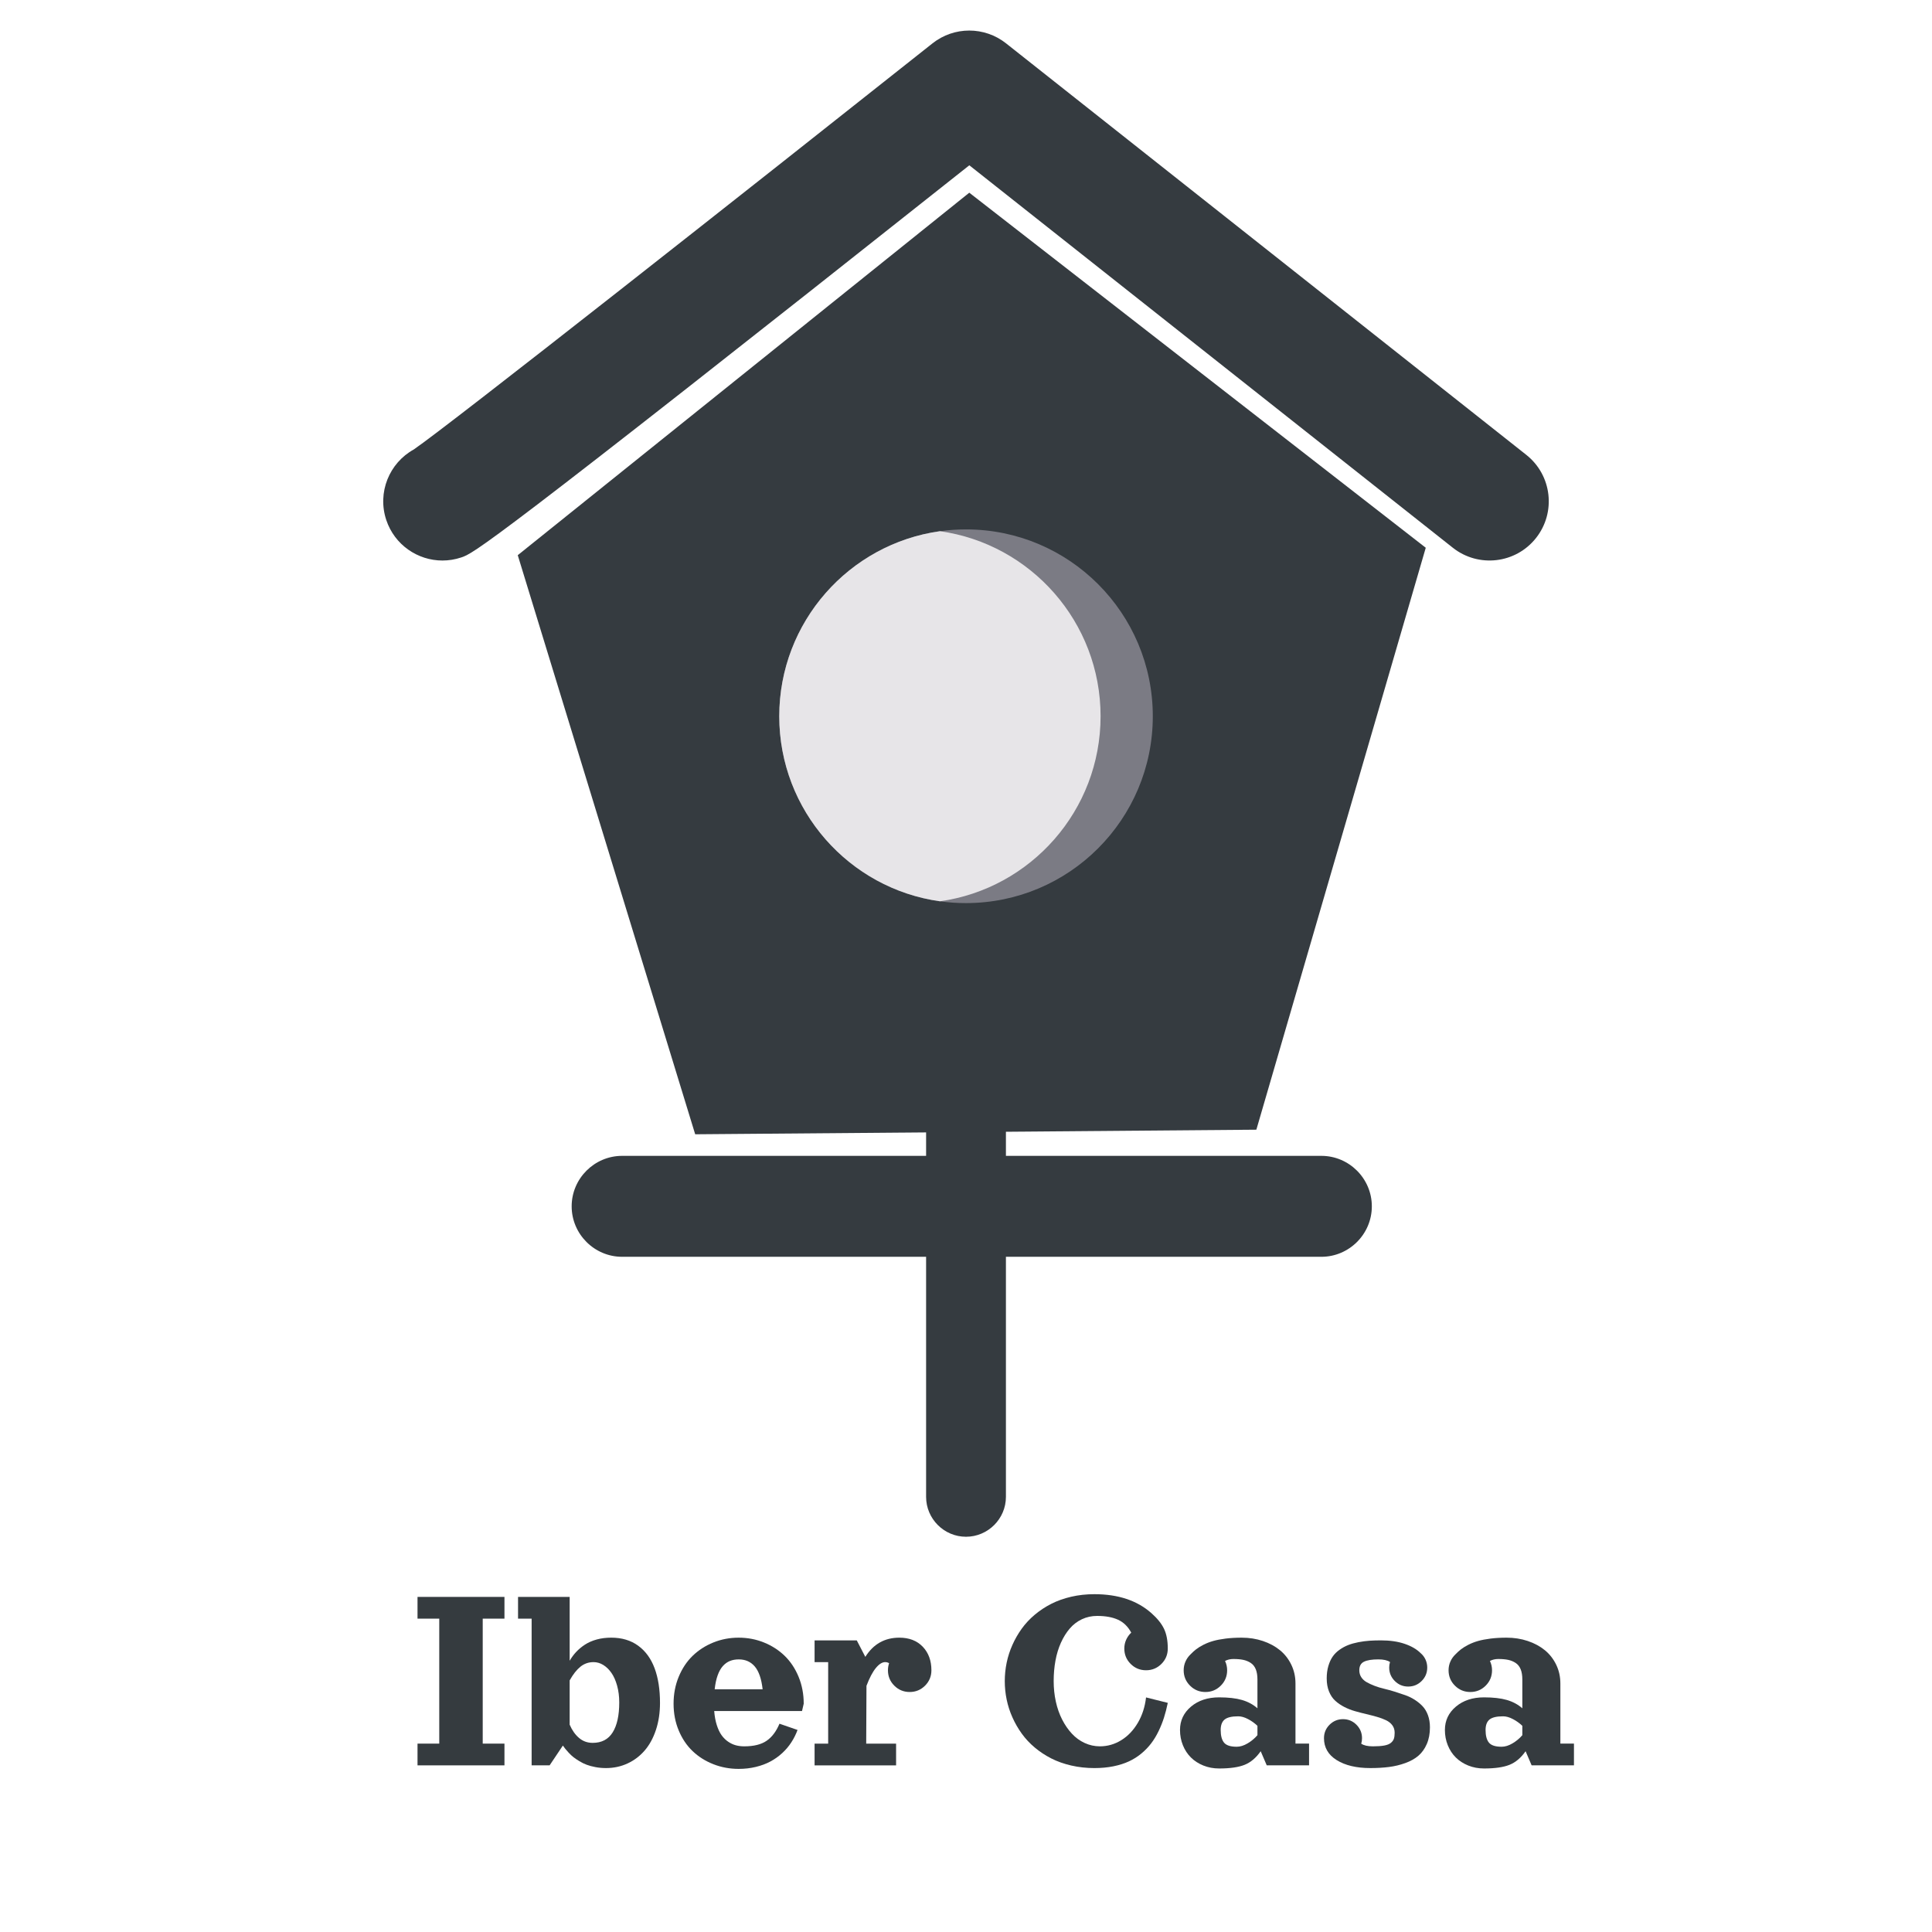 <?xml version="1.0" encoding="utf-8"?>
<!-- Generator: Adobe Illustrator 16.0.3, SVG Export Plug-In . SVG Version: 6.00 Build 0)  -->
<!DOCTYPE svg PUBLIC "-//W3C//DTD SVG 1.1//EN" "http://www.w3.org/Graphics/SVG/1.1/DTD/svg11.dtd">
<svg version="1.1" id="Capa_1" xmlns="http://www.w3.org/2000/svg" xmlns:xlink="http://www.w3.org/1999/xlink" x="0px" y="0px"
	 width="250px" height="250px" viewBox="0 0 250 250" enable-background="new 0 0 250 250" xml:space="preserve">
<path fill="#353B40" d="M125,198.855L125,198.855c-2.84,0-5.163-2.322-5.163-5.162v-81.975c0-2.841,2.323-5.165,5.163-5.165l0,0
	c2.839,0,5.166,2.324,5.166,5.165v81.975C130.166,196.533,127.84,198.855,125,198.855z"/>
<polygon fill="#353B40" points="125.425,24.935 66.997,71.84 89.957,146.775 162.572,146.182 184.492,70.879 "/>
<path fill="#353B40" d="M170.984,162.629h-90.48c-3.592,0-6.531-2.939-6.531-6.531l0,0c0-3.594,2.939-6.531,6.531-6.531h90.48
	c3.592,0,6.531,2.938,6.531,6.531l0,0C177.516,159.689,174.576,162.629,170.984,162.629z"/>
<g>
	<path fill="#353B40" d="M57.253,72.532c-3.208,0-6.198-2.031-7.269-5.242c-1.187-3.562,0.387-7.378,3.559-9.129
		c4.429-3.014,43.314-33.668,67.12-52.549c2.784-2.209,6.726-2.211,9.515-0.006L197.5,58.857c3.32,2.626,3.883,7.444,1.258,10.764
		c-2.625,3.318-7.443,3.881-10.764,1.256L125.43,21.39C62.661,71.143,61.277,71.604,59.677,72.136
		C58.874,72.404,58.057,72.532,57.253,72.532z M54.818,57.603c-0.002,0-0.004,0.001-0.005,0.001
		C54.814,57.604,54.816,57.604,54.818,57.603z M54.832,57.599c-0.003,0-0.008,0.002-0.011,0.003
		C54.824,57.601,54.828,57.6,54.832,57.599z"/>
</g>
<g>
	<path fill="#7B7B84" d="M149.172,92.682c0,13.344-10.816,24.177-24.174,24.177c-1.146,0-2.264-0.072-3.365-0.232
		c-11.748-1.639-20.797-11.748-20.797-23.945s9.049-22.306,20.797-23.945c1.102-0.159,2.22-0.233,3.365-0.233
		C138.355,68.503,149.172,79.339,149.172,92.682z"/>
	<path fill="#E7E5E8" d="M142.414,92.682c0,12.197-9.035,22.292-20.782,23.945c-11.748-1.639-20.797-11.748-20.797-23.945
		s9.049-22.306,20.797-23.945C133.379,70.389,142.414,80.484,142.414,92.682z"/>
</g>
<g>
	<path fill="#353B3F" d="M54.027,206.639h11.25v2.813h-2.813v16.172h2.813v2.813h-11.25v-2.813h2.813v-16.172h-2.813V206.639z"/>
	<path fill="#353B3F" d="M79.093,211.912c1.371,0,2.533,0.346,3.485,1.041c0.952,0.693,1.661,1.668,2.127,2.918
		c0.466,1.252,0.699,2.746,0.699,4.486c0,1.271-0.176,2.438-0.527,3.494c-0.352,1.059-0.836,1.945-1.455,2.662
		c-0.618,0.719-1.356,1.277-2.215,1.676s-1.792,0.598-2.799,0.598c-0.469,0-0.92-0.041-1.354-0.123s-0.812-0.184-1.134-0.305
		c-0.322-0.119-0.637-0.273-0.945-0.461s-0.563-0.359-0.765-0.518s-0.404-0.346-0.606-0.563s-0.352-0.387-0.448-0.51
		s-0.204-0.268-0.321-0.432l-1.714,2.559h-2.329v-18.984h-1.758v-2.813h6.68v8.262c0.24-0.416,0.521-0.797,0.844-1.143
		s0.702-0.66,1.138-0.945c0.437-0.283,0.945-0.506,1.525-0.664S78.425,211.912,79.093,211.912z M73.714,223.17
		c0.311,0.721,0.715,1.295,1.213,1.719c0.498,0.426,1.087,0.637,1.767,0.637c1.16,0,2.023-0.453,2.588-1.361
		s0.848-2.197,0.848-3.867c0-0.785-0.092-1.51-0.277-2.176c-0.185-0.664-0.431-1.217-0.738-1.656s-0.661-0.781-1.059-1.025
		c-0.398-0.242-0.814-0.363-1.248-0.363c-0.645,0-1.211,0.197-1.701,0.592c-0.489,0.396-0.954,0.986-1.393,1.771V223.17z"/>
	<path fill="#353B3F" d="M92.417,221.404c0.053,0.68,0.164,1.285,0.334,1.818s0.376,0.971,0.62,1.311s0.526,0.619,0.848,0.838
		c0.322,0.221,0.653,0.377,0.993,0.467c0.34,0.092,0.703,0.137,1.09,0.137c1.236,0,2.202-0.238,2.896-0.717
		c0.695-0.477,1.25-1.215,1.666-2.211l2.338,0.809c-0.211,0.568-0.479,1.104-0.805,1.604c-0.324,0.502-0.716,0.963-1.173,1.385
		s-0.966,0.785-1.525,1.086c-0.56,0.303-1.191,0.537-1.894,0.707s-1.444,0.256-2.224,0.256c-1.154,0-2.246-0.203-3.274-0.607
		s-1.922-0.967-2.681-1.691c-0.759-0.723-1.359-1.615-1.802-2.676s-0.664-2.215-0.664-3.463s0.221-2.408,0.664-3.48
		s1.043-1.977,1.802-2.713c0.759-0.734,1.652-1.311,2.681-1.727s2.12-0.623,3.274-0.623s2.246,0.207,3.274,0.623
		c1.028,0.416,1.921,0.992,2.68,1.727c0.759,0.736,1.359,1.641,1.803,2.713c0.441,1.072,0.663,2.232,0.663,3.48l-0.22,0.949H92.417z
		 M92.479,218.592h6.205c-0.152-1.348-0.489-2.33-1.011-2.945s-1.213-0.922-2.074-0.922c-0.428,0-0.812,0.068-1.151,0.205
		c-0.34,0.139-0.645,0.359-0.914,0.66c-0.27,0.303-0.494,0.703-0.672,1.203C92.683,217.295,92.555,217.895,92.479,218.592z"/>
	<path fill="#353B3F" d="M105.408,212.264h5.458l1.107,2.135c1.037-1.658,2.505-2.486,4.403-2.486c1.271,0,2.28,0.391,3.028,1.172
		c0.746,0.783,1.12,1.799,1.12,3.047c0,0.779-0.274,1.443-0.821,1.99c-0.549,0.549-1.212,0.822-1.991,0.822
		s-1.443-0.273-1.991-0.822c-0.548-0.547-0.821-1.211-0.821-1.99c0-0.316,0.05-0.621,0.149-0.914
		c-0.158-0.094-0.325-0.141-0.501-0.141c-0.393,0-0.799,0.256-1.218,0.768c-0.419,0.514-0.821,1.279-1.208,2.299l-0.035,7.48h3.867
		v2.813h-10.547v-2.813h1.758v-10.547h-1.758V212.264z"/>
	<path fill="#353B3F" d="M141.618,206.287c3.076,0,5.537,0.82,7.383,2.461c0.756,0.668,1.296,1.34,1.622,2.016
		c0.324,0.678,0.487,1.529,0.487,2.555c0,0.779-0.274,1.443-0.821,1.99c-0.549,0.549-1.212,0.822-1.991,0.822
		s-1.443-0.273-1.991-0.822c-0.548-0.547-0.821-1.211-0.821-1.99c0-0.398,0.079-0.775,0.237-1.131
		c0.158-0.354,0.378-0.662,0.659-0.926c-0.422-0.785-0.992-1.342-1.71-1.67s-1.618-0.492-2.702-0.492
		c-0.709,0-1.366,0.143-1.974,0.43c-0.605,0.287-1.131,0.689-1.572,1.205c-0.443,0.516-0.822,1.125-1.139,1.828
		s-0.553,1.475-0.707,2.314c-0.156,0.842-0.233,1.729-0.233,2.66c0,0.92,0.094,1.805,0.281,2.654s0.46,1.623,0.817,2.32
		s0.776,1.305,1.257,1.822c0.48,0.52,1.032,0.922,1.657,1.209c0.623,0.287,1.278,0.432,1.964,0.432c0.996,0,1.923-0.268,2.782-0.801
		c0.857-0.533,1.569-1.281,2.135-2.246c0.565-0.963,0.919-2.057,1.06-3.281l2.813,0.703c-0.141,0.686-0.305,1.322-0.492,1.91
		c-0.188,0.59-0.422,1.176-0.703,1.758c-0.281,0.584-0.601,1.109-0.958,1.578s-0.779,0.906-1.266,1.311s-1.022,0.742-1.608,1.014
		c-0.586,0.273-1.257,0.486-2.013,0.639s-1.573,0.229-2.452,0.229c-1.049,0-2.05-0.111-3.001-0.33
		c-0.953-0.221-1.814-0.525-2.584-0.918c-0.771-0.393-1.481-0.861-2.132-1.406s-1.213-1.148-1.688-1.807
		c-0.475-0.66-0.878-1.359-1.208-2.102c-0.332-0.74-0.579-1.504-0.743-2.293c-0.164-0.787-0.246-1.586-0.246-2.395
		s0.082-1.607,0.246-2.396c0.164-0.787,0.411-1.551,0.743-2.293c0.33-0.74,0.733-1.441,1.208-2.102
		c0.475-0.658,1.037-1.26,1.688-1.805s1.36-1.014,2.132-1.406c0.77-0.393,1.631-0.699,2.584-0.92
		C139.568,206.396,140.569,206.287,141.618,206.287z"/>
	<path fill="#353B3F" d="M167.634,217.844v7.779h1.758v2.813h-5.476l-0.782-1.828c-0.598,0.855-1.291,1.441-2.079,1.758
		s-1.888,0.475-3.3,0.475c-0.732,0-1.414-0.129-2.044-0.383c-0.63-0.256-1.166-0.602-1.607-1.041
		c-0.443-0.439-0.789-0.967-1.037-1.582c-0.25-0.615-0.374-1.275-0.374-1.979c0-1.213,0.475-2.219,1.424-3.02
		c0.949-0.799,2.162-1.199,3.639-1.199c1.189,0,2.174,0.113,2.953,0.338c0.779,0.227,1.447,0.586,2.004,1.078v-3.727
		c0-0.527-0.072-0.969-0.216-1.324c-0.144-0.354-0.358-0.625-0.646-0.816c-0.287-0.189-0.609-0.324-0.967-0.4
		s-0.785-0.113-1.283-0.113c-0.398,0-0.759,0.084-1.081,0.254c0.182,0.381,0.272,0.783,0.272,1.205c0,0.779-0.274,1.443-0.821,1.99
		c-0.549,0.549-1.212,0.822-1.991,0.822s-1.443-0.273-1.991-0.822c-0.548-0.547-0.821-1.211-0.821-1.99
		c0-0.398,0.077-0.773,0.233-1.125c0.154-0.352,0.37-0.66,0.646-0.924c0.234-0.246,0.478-0.467,0.729-0.664
		c0.252-0.195,0.569-0.391,0.953-0.588c0.384-0.195,0.802-0.359,1.253-0.488s0.991-0.232,1.622-0.313
		c0.629-0.078,1.319-0.117,2.069-0.117c0.973,0,1.887,0.143,2.742,0.43s1.594,0.686,2.215,1.195s1.11,1.137,1.468,1.881
		S167.634,216.971,167.634,217.844z M162.712,224.533v-1.213c-0.363-0.346-0.772-0.639-1.226-0.875
		c-0.455-0.238-0.875-0.355-1.262-0.355c-0.832,0-1.418,0.139-1.758,0.416c-0.34,0.279-0.51,0.729-0.51,1.35
		c0,0.744,0.146,1.293,0.439,1.645s0.838,0.527,1.635,0.527c0.451,0,0.921-0.146,1.41-0.436
		C161.931,225.301,162.354,224.949,162.712,224.533z"/>
	<path fill="#353B3F" d="M176.142,225.631c0.334,0.229,0.838,0.344,1.512,0.344c0.604,0,1.095-0.035,1.472-0.105
		c0.379-0.07,0.664-0.186,0.857-0.348c0.193-0.16,0.322-0.34,0.387-0.537c0.064-0.195,0.097-0.451,0.097-0.768
		c0-0.375-0.1-0.697-0.299-0.967s-0.469-0.486-0.809-0.65s-0.729-0.309-1.169-0.436c-0.439-0.125-0.902-0.246-1.389-0.361
		c-0.486-0.113-0.973-0.238-1.459-0.377c-0.486-0.137-0.949-0.318-1.389-0.545c-0.439-0.225-0.829-0.492-1.169-0.801
		c-0.34-0.307-0.609-0.707-0.809-1.199s-0.299-1.057-0.299-1.695c0-0.586,0.07-1.119,0.211-1.6s0.328-0.889,0.563-1.227
		c0.234-0.336,0.53-0.631,0.888-0.883s0.73-0.455,1.121-0.607c0.389-0.152,0.828-0.275,1.318-0.369
		c0.488-0.094,0.962-0.156,1.419-0.189c0.457-0.031,0.955-0.047,1.494-0.047c1.172,0,2.195,0.148,3.071,0.447
		s1.566,0.701,2.07,1.205c0.27,0.229,0.479,0.504,0.629,0.83c0.148,0.324,0.224,0.67,0.224,1.033c0,0.68-0.24,1.26-0.721,1.74
		s-1.061,0.721-1.74,0.721s-1.26-0.24-1.74-0.721s-0.721-1.061-0.721-1.74c0-0.246,0.035-0.484,0.105-0.713
		c-0.334-0.229-0.838-0.342-1.512-0.342c-0.826,0-1.443,0.1-1.851,0.299s-0.61,0.568-0.61,1.107c0,0.34,0.085,0.641,0.255,0.9
		c0.17,0.262,0.401,0.475,0.694,0.641c0.293,0.168,0.634,0.326,1.024,0.475c0.389,0.15,0.804,0.277,1.243,0.379
		c0.439,0.104,0.891,0.227,1.354,0.373s0.914,0.297,1.354,0.449s0.854,0.354,1.243,0.602c0.39,0.25,0.731,0.529,1.024,0.84
		s0.524,0.697,0.694,1.164c0.17,0.465,0.255,0.986,0.255,1.561c0,0.82-0.136,1.541-0.409,2.166c-0.271,0.623-0.636,1.129-1.09,1.516
		s-1.018,0.703-1.691,0.945c-0.674,0.244-1.374,0.412-2.101,0.506s-1.535,0.141-2.426,0.141c-1.799,0-3.247-0.344-4.347-1.029
		c-1.098-0.686-1.647-1.631-1.647-2.838c0-0.68,0.24-1.26,0.721-1.74s1.061-0.721,1.74-0.721s1.26,0.24,1.74,0.721
		s0.721,1.061,0.721,1.74C176.247,225.166,176.212,225.402,176.142,225.631z"/>
	<path fill="#353B3F" d="M201.911,217.844v7.779h1.758v2.813h-5.476l-0.782-1.828c-0.598,0.855-1.291,1.441-2.079,1.758
		s-1.888,0.475-3.3,0.475c-0.732,0-1.414-0.129-2.044-0.383c-0.63-0.256-1.166-0.602-1.607-1.041
		c-0.443-0.439-0.789-0.967-1.037-1.582c-0.25-0.615-0.374-1.275-0.374-1.979c0-1.213,0.475-2.219,1.424-3.02
		c0.949-0.799,2.162-1.199,3.639-1.199c1.189,0,2.174,0.113,2.953,0.338c0.779,0.227,1.447,0.586,2.004,1.078v-3.727
		c0-0.527-0.072-0.969-0.216-1.324c-0.144-0.354-0.358-0.625-0.646-0.816c-0.287-0.189-0.609-0.324-0.967-0.4
		s-0.785-0.113-1.283-0.113c-0.398,0-0.759,0.084-1.081,0.254c0.182,0.381,0.272,0.783,0.272,1.205c0,0.779-0.274,1.443-0.821,1.99
		c-0.549,0.549-1.212,0.822-1.991,0.822s-1.443-0.273-1.991-0.822c-0.548-0.547-0.821-1.211-0.821-1.99
		c0-0.398,0.077-0.773,0.233-1.125c0.154-0.352,0.37-0.66,0.646-0.924c0.234-0.246,0.478-0.467,0.729-0.664
		c0.252-0.195,0.569-0.391,0.953-0.588c0.384-0.195,0.802-0.359,1.253-0.488s0.991-0.232,1.622-0.313
		c0.629-0.078,1.319-0.117,2.069-0.117c0.973,0,1.887,0.143,2.742,0.43s1.594,0.686,2.215,1.195s1.11,1.137,1.468,1.881
		S201.911,216.971,201.911,217.844z M196.989,224.533v-1.213c-0.363-0.346-0.772-0.639-1.226-0.875
		c-0.455-0.238-0.875-0.355-1.262-0.355c-0.832,0-1.418,0.139-1.758,0.416c-0.34,0.279-0.51,0.729-0.51,1.35
		c0,0.744,0.146,1.293,0.439,1.645s0.838,0.527,1.635,0.527c0.451,0,0.921-0.146,1.41-0.436
		C196.208,225.301,196.632,224.949,196.989,224.533z"/>
</g>
<g>
</g>
<g>
</g>
<g>
</g>
<g>
</g>
<g>
</g>
<g>
</g>
<g>
</g>
<g>
</g>
</svg>
